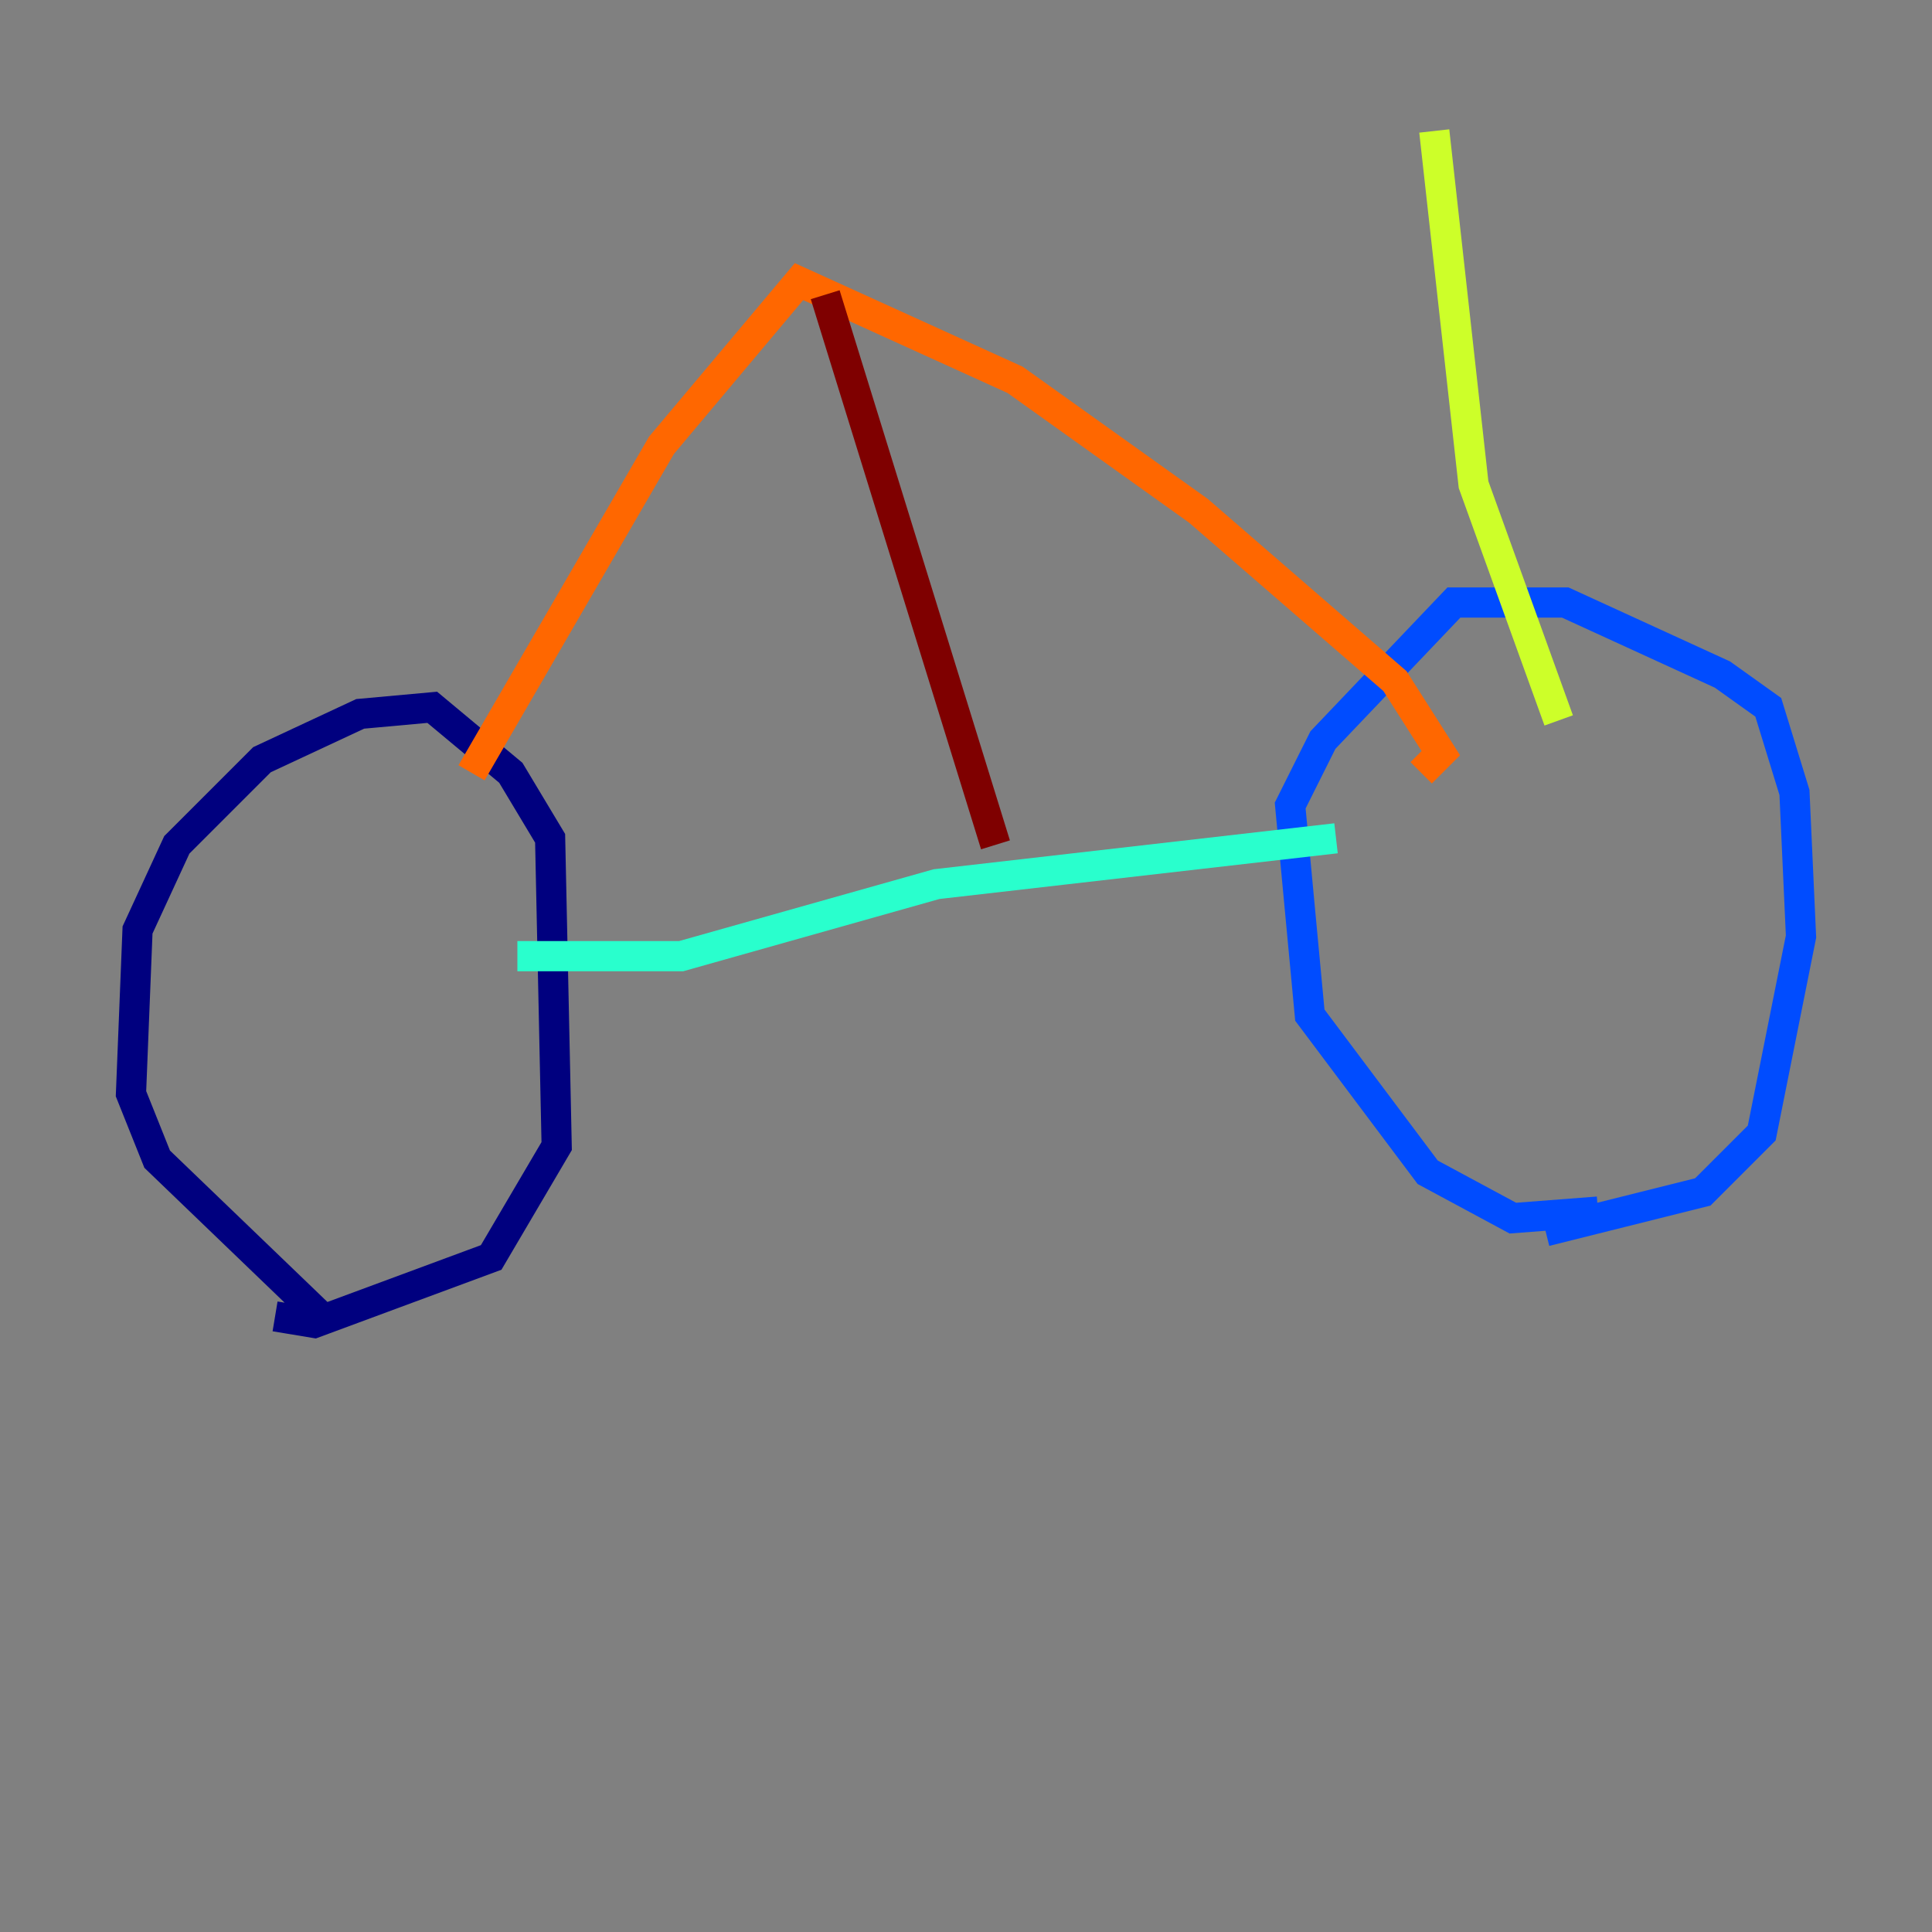 <?xml version="1.0" encoding="utf-8" ?>
<svg baseProfile="tiny" height="128" version="1.2" viewBox="0,0,128,128" width="128" xmlns="http://www.w3.org/2000/svg" xmlns:ev="http://www.w3.org/2001/xml-events" xmlns:xlink="http://www.w3.org/1999/xlink"><rect x="0" y="0" width="128" height="128" fill="#808080" stroke="none"/><defs /><polyline fill="none" points="21.695,87.647 10.414,76.8 8.678,72.461 9.112,61.614 11.715,55.973 17.356,50.332 23.864,47.295 28.637,46.861 33.844,51.2 36.447,55.539 36.881,75.932 32.542,83.308 20.827,87.647 18.224,87.214" stroke="#00007f" stroke-width="2" /><polyline fill="none" points="105.871,80.271 100.231,80.705 94.59,77.668 86.78,67.254 85.478,53.37 87.647,49.031 96.325,39.919 103.702,39.919 114.115,44.691 117.153,46.861 118.888,52.502 119.322,62.047 116.719,75.064 112.814,78.969 102.4,81.573" stroke="#004cff" stroke-width="2" /><polyline fill="none" points="34.278,63.349 45.125,63.349 62.047,58.576 88.515,55.539" stroke="#29ffcd" stroke-width="2" /><polyline fill="none" points="103.268,47.729 97.627,32.108 95.024,8.678" stroke="#cdff29" stroke-width="2" /><polyline fill="none" points="31.241,51.2 43.824,29.505 52.936,18.658 67.254,25.166 79.403,33.844 92.42,45.125 95.458,49.898 94.156,51.2" stroke="#ff6700" stroke-width="2" /><polyline fill="none" points="54.671,19.525 65.953,55.973" stroke="#7f0000" stroke-width="2" /></svg>